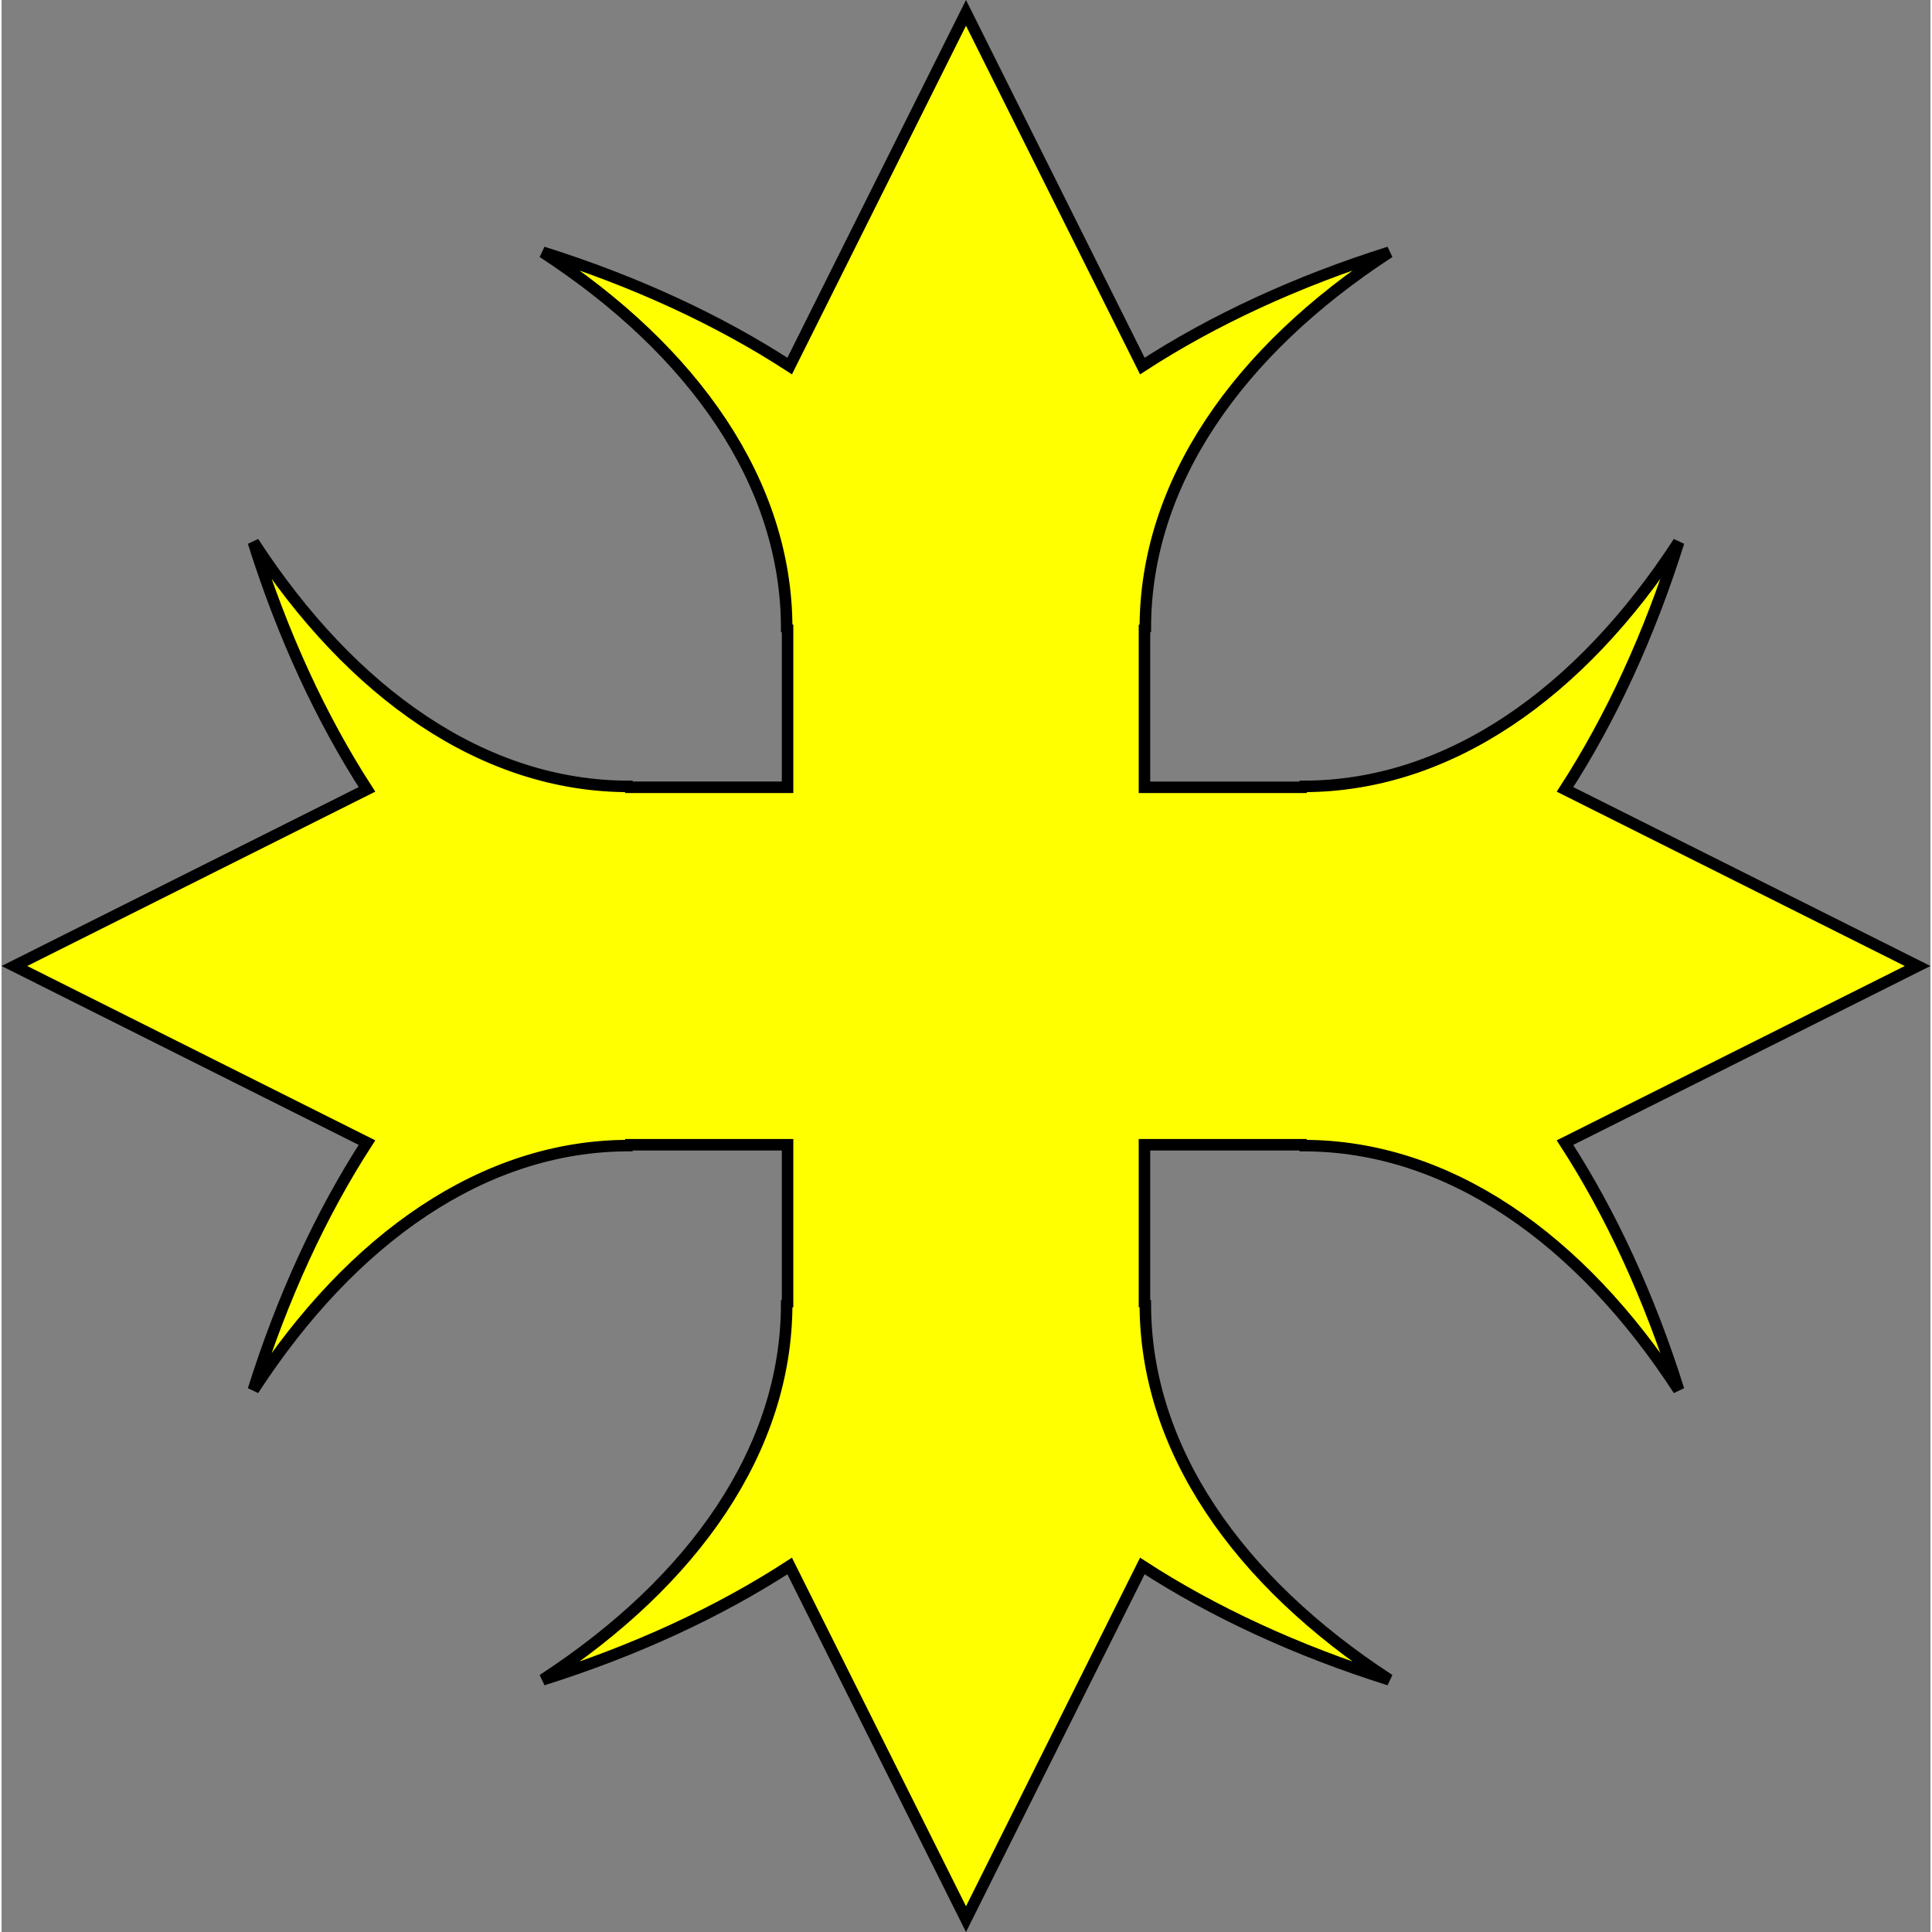 <?xml version="1.0" encoding="UTF-8" standalone="no"?>
<!-- Created with Inkscape (http://www.inkscape.org/) -->

<svg
   version="1.0"
   width="680"
   height="680"
   id="svg11463"
   viewBox="0 0 679.62 680.72"
   xmlns="http://www.w3.org/2000/svg"
   xmlns:svg="http://www.w3.org/2000/svg">
  <rect x="0" y="0" width="679.62" height="680.72" fill="#808080" stroke="none"/>
  <defs
     id="defs11466" />
  <path
     d="M 339.81,4.534 277.68,128.97 c -24.91,-16.18 -54.31,-29.803 -86.99,-40.107 53.3,34.747 85.94,81.327 85.94,132.477 l 0.31,0.13 v 55.92 h -55.83 l -0.13,-0.31 c -51.06,0 -97.57,-32.69 -132.264,-86.08 10.287,32.73 23.884,62.18 40.034,87.13 L 4.522,340.36 128.75,402.59 c -16.15,24.96 -29.747,54.4 -40.034,87.14 34.694,-53.39 81.204,-86.09 132.264,-86.09 l 0.13,-0.3 h 55.83 v 55.91 l -0.31,0.14 c 0,51.14 -32.64,97.72 -85.94,132.47 32.68,-10.3 62.08,-23.92 86.99,-40.1 l 62.13,124.43 62.13,-124.43 c 24.92,16.18 54.31,29.8 87,40.1 -53.31,-34.75 -85.95,-81.33 -85.95,-132.47 l -0.3,-0.14 v -55.91 h 55.82 l 0.14,0.3 c 51.06,0 97.56,32.7 132.26,86.09 -10.29,-32.74 -23.89,-62.18 -40.04,-87.14 L 675.1,340.36 550.87,278.13 c 16.15,-24.95 29.75,-54.4 40.04,-87.13 -34.7,53.39 -81.2,86.08 -132.26,86.08 l -0.14,0.31 h -55.82 v -55.92 l 0.3,-0.13 c 0,-51.15 32.64,-97.73 85.95,-132.477 -32.69,10.304 -62.08,23.927 -87,40.107 z"
     style="fill:#ffff00;fill-rule:evenodd;stroke:#000000;stroke-width:4.051"
     id="path1458" />
</svg>
